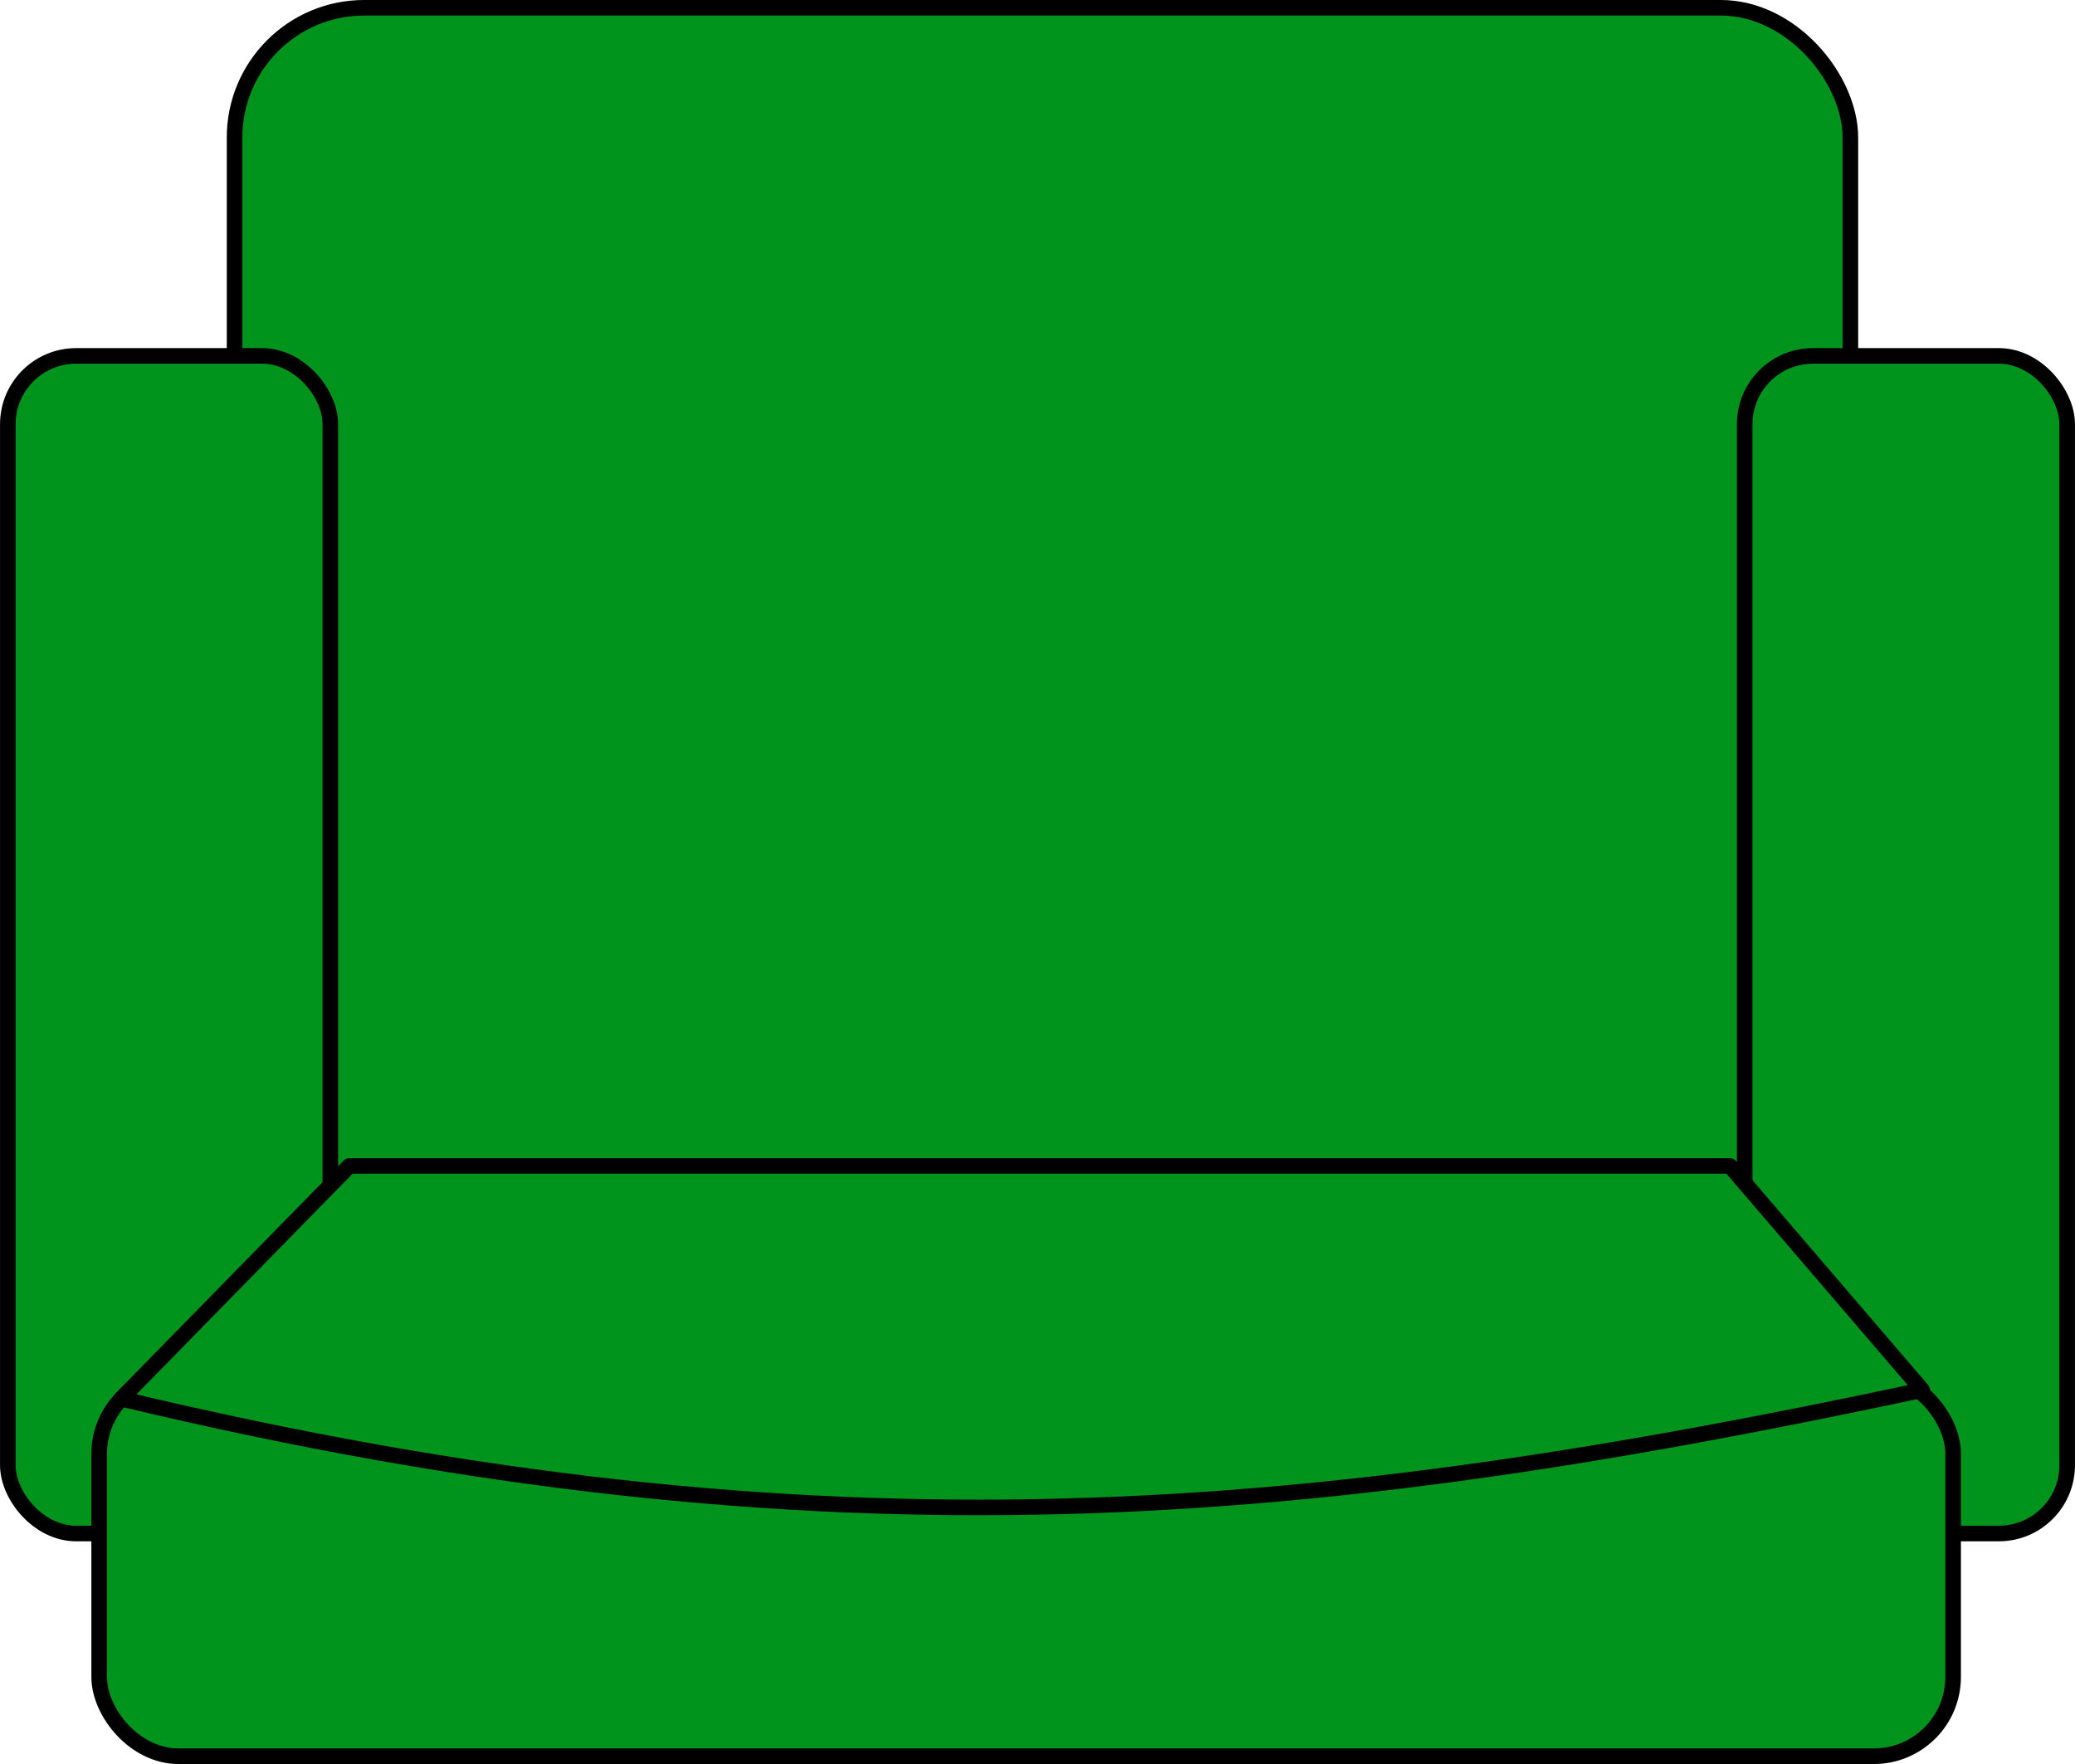 <?xml version="1.0" encoding="UTF-8" standalone="no"?>
<!-- Created with Inkscape (http://www.inkscape.org/) -->

<svg
   xmlns:dc="http://purl.org/dc/elements/1.1/"
   xmlns:cc="http://creativecommons.org/ns#"
   xmlns:rdf="http://www.w3.org/1999/02/22-rdf-syntax-ns#"
   xmlns:svg="http://www.w3.org/2000/svg"
   xmlns="http://www.w3.org/2000/svg"
   xmlns:sodipodi="http://sodipodi.sourceforge.net/DTD/sodipodi-0.dtd"
   xmlns:inkscape="http://www.inkscape.org/namespaces/inkscape"
   width="100pt"
   height="85pt"
   viewBox="0 0 35.278 29.986"
   version="1.1"
   id="svg8"
   sodipodi:docname="SaalSessel_plain_green.svg"
   inkscape:version="0.92.4 (5da689c313, 2019-01-14)">
  <defs
     id="defs2" />
  <sodipodi:namedview
     id="base"
     pagecolor="#ffffff"
     bordercolor="#666666"
     borderopacity="1.0"
     inkscape:pageopacity="0.0"
     inkscape:pageshadow="2"
     inkscape:zoom="2.8"
     inkscape:cx="66.932031"
     inkscape:cy="54.089031"
     inkscape:document-units="mm"
     inkscape:current-layer="layer1"
     showgrid="false"
     units="pt"
     inkscape:snap-bbox="true"
     inkscape:bbox-paths="true"
     inkscape:bbox-nodes="true"
     inkscape:snap-page="true"
     inkscape:window-width="2400"
     inkscape:window-height="1321"
     inkscape:window-x="3191"
     inkscape:window-y="-9"
     inkscape:window-maximized="1" />
  <g
     inkscape:label="Layer 1"
     inkscape:groupmode="layer"
     id="layer1"
     transform="translate(0,-267.014)">
    <rect
       style="fill:#00941c;fill-opacity:1;stroke:#000000;stroke-width:0.265;stroke-opacity:1"
       id="rect815-0-0"
       width="27.471"
       height="21.667"
       x="3.988"
       y="267.146"
       ry="2.205" />
    <rect
       style="fill:#00941c;fill-opacity:1;stroke:#000000;stroke-width:0.265;stroke-miterlimit:4;stroke-dasharray:none;stroke-opacity:1"
       id="rect815-0"
       width="5.483"
       height="20.018"
       x="29.662"
       y="273.064"
       ry="1.161" />
    <rect
       style="fill:#00941c;fill-opacity:1;stroke:#000000;stroke-width:0.265;stroke-miterlimit:4;stroke-dasharray:none;stroke-opacity:1"
       id="rect815-0-8"
       width="5.483"
       height="20.018"
       x="0.133"
       y="273.064"
       ry="1.161" />
    <rect
       style="fill:#00941c;fill-opacity:1;stroke:#000000;stroke-width:0.265;stroke-linejoin:miter;stroke-miterlimit:4;stroke-dasharray:none;stroke-opacity:1"
       id="rect815-0-0-9"
       width="31.52"
       height="6.489"
       x="1.686"
       y="290.379"
       ry="1.348" />
    <path
       style="fill:#00941c;fill-opacity:1;stroke:#000000;stroke-width:0.265;stroke-linecap:round;stroke-linejoin:round;stroke-miterlimit:4;stroke-dasharray:none;stroke-opacity:1;paint-order:normal"
       d="m 2.06,290.792 3.88,-3.959 H 29.412 l 3.269,3.811 c -10.268,2.188 -18.57,3.034 -30.62,0.147"
       id="path887"
       inkscape:connector-curvature="0"
       sodipodi:nodetypes="ccccc" />
  </g>
</svg>
